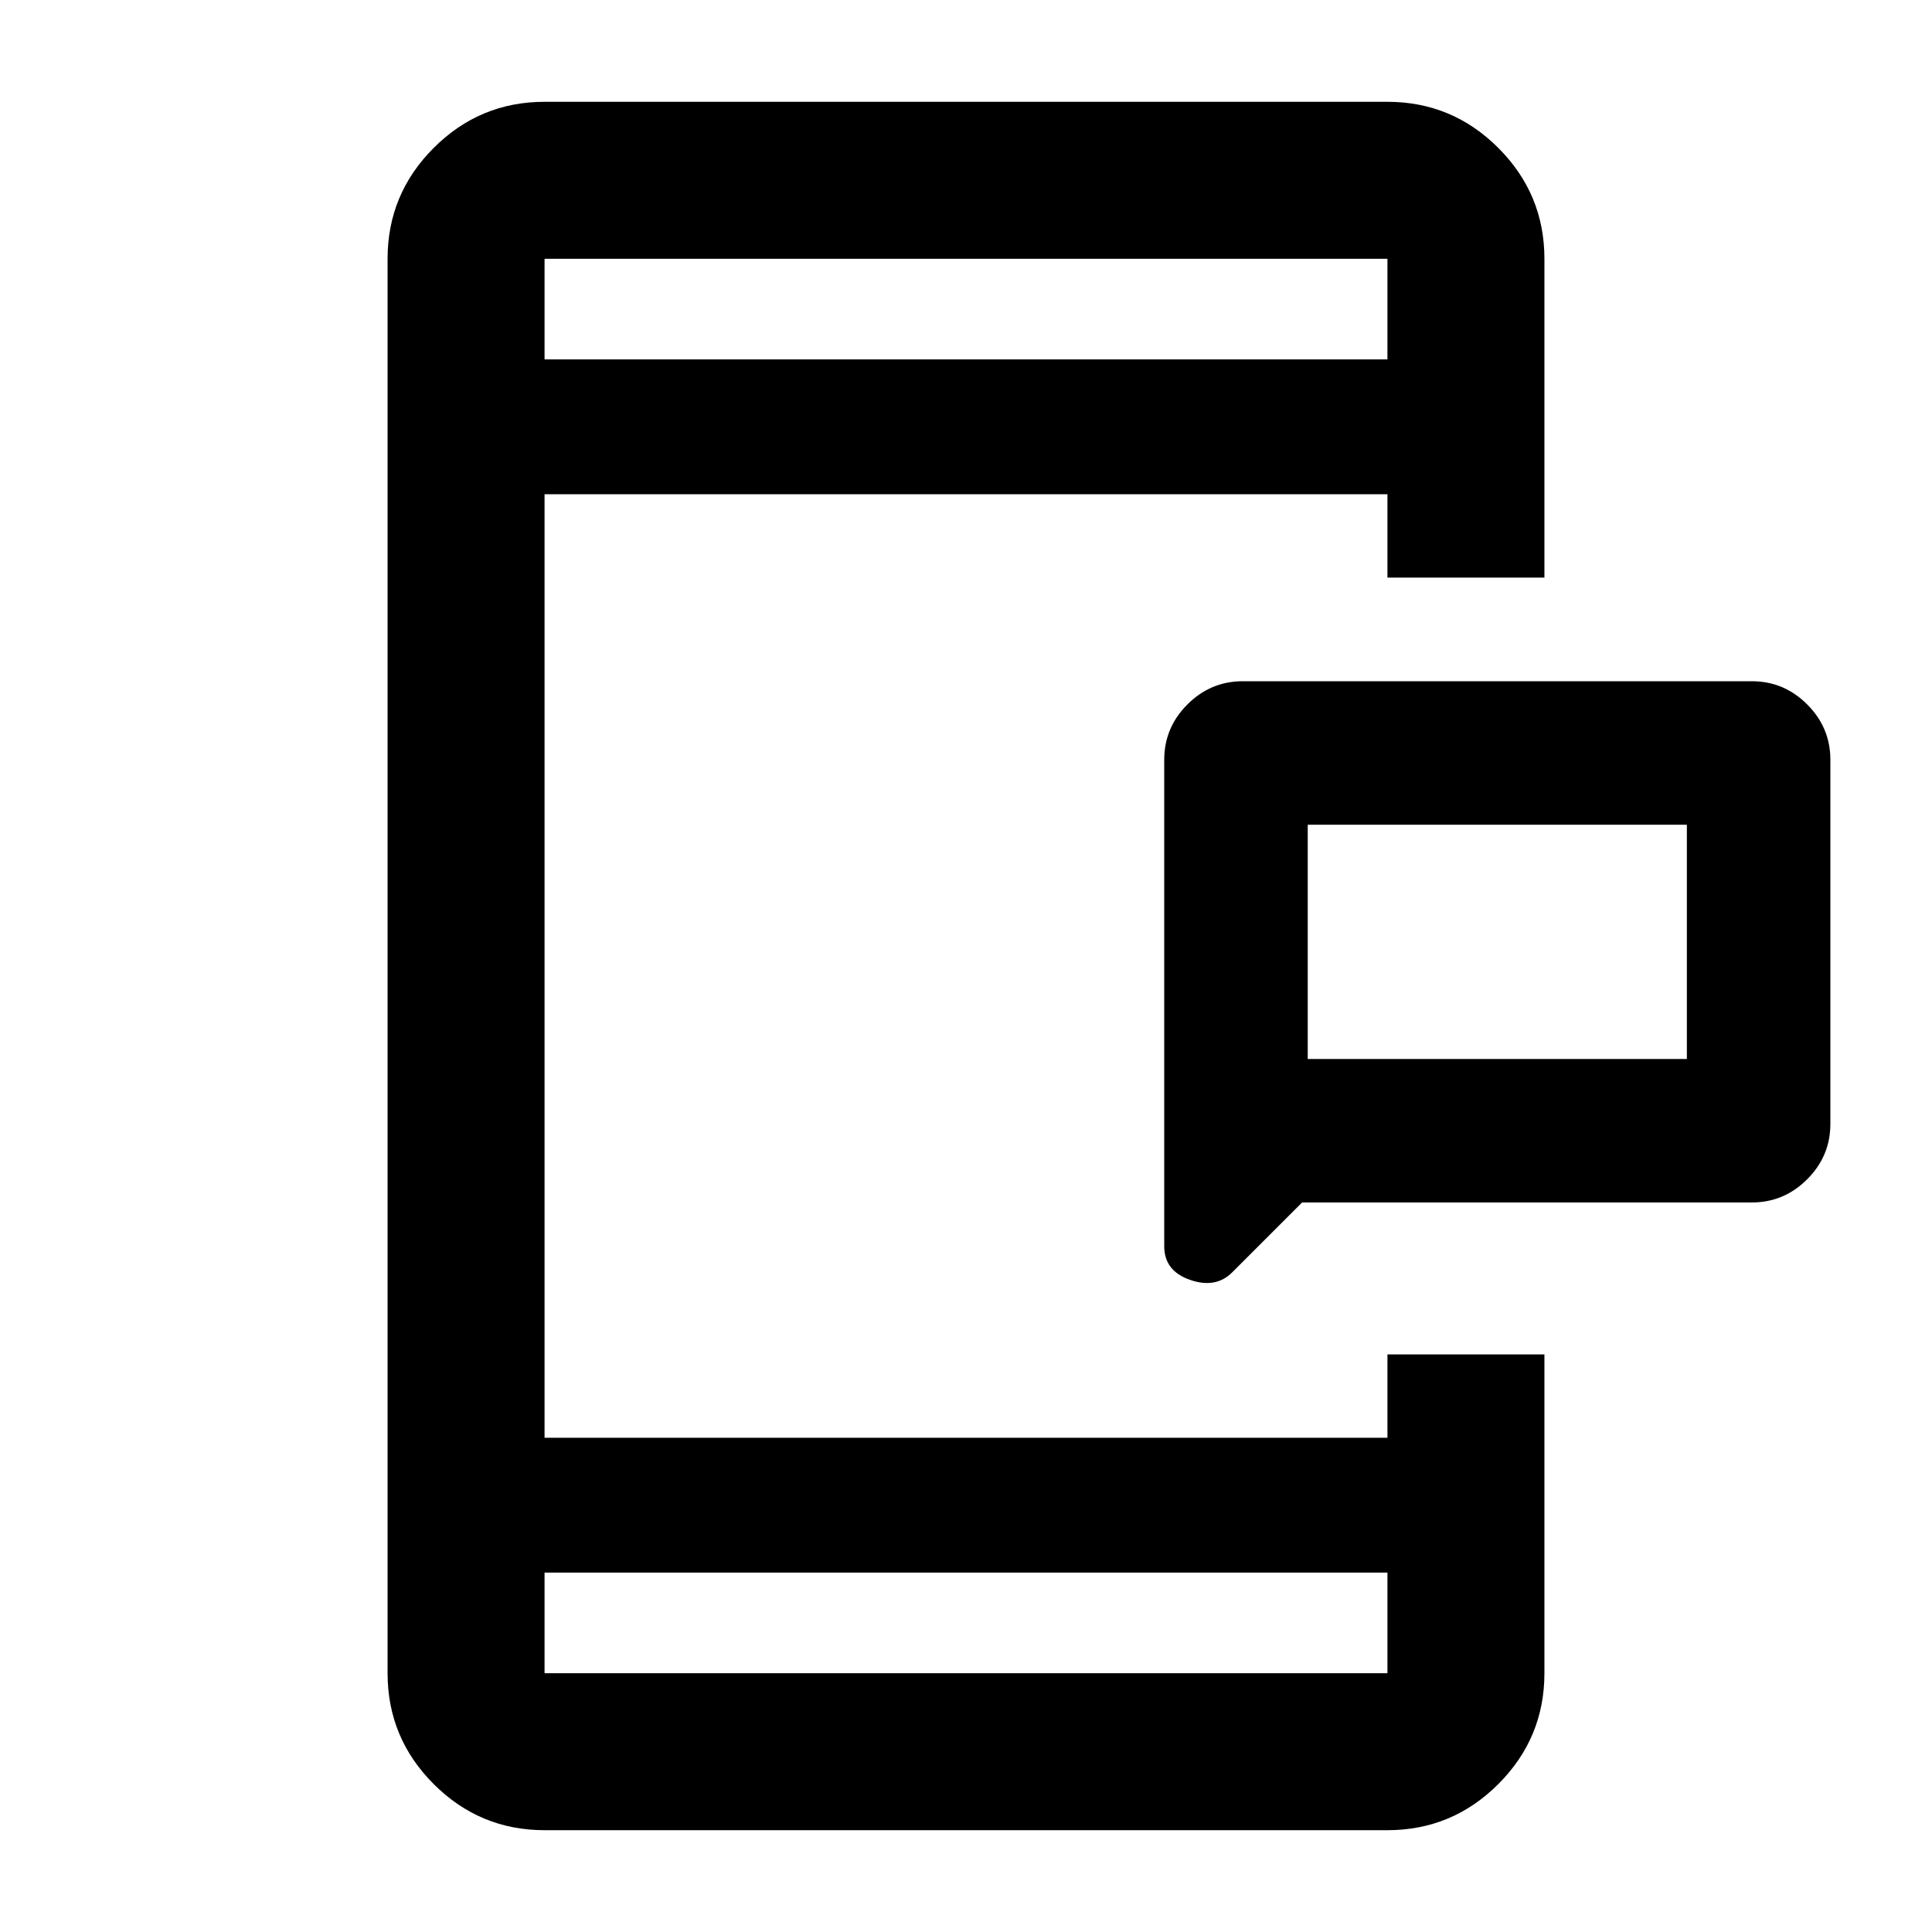 <svg xmlns="http://www.w3.org/2000/svg" height="20" viewBox="0 96 960 960" width="20"><path d="M649.804 622.196h188.392V505.804H649.804v116.392ZM647 693.5l-34.717 34.717q-8.196 8.196-20.989 3.729-12.794-4.468-12.794-16.642V473.5q0-15.952 11.524-27.476T617.5 434.5h253q15.952 0 27.476 11.524T909.5 473.5v181q0 15.952-11.524 27.476T870.5 693.5H647Zm-376.413 311.91q-32.175 0-55.088-22.909-22.912-22.913-22.912-55.088V224.587q0-32.175 22.912-55.088 22.913-22.912 55.088-22.912h418.826q32.175 0 55.088 22.912 22.912 22.913 22.912 55.088V383h-78v-41.413H270.587v468.826h418.826V769h78v158.413q0 32.175-22.912 55.088-22.913 22.909-55.088 22.909H270.587Zm0-127.997v50h418.826v-50H270.587Zm0-602.826h418.826v-50H270.587v50Zm0 0v-50 50Zm0 602.826v50-50Zm379.217-255.217V505.804v116.392Z"/></svg>